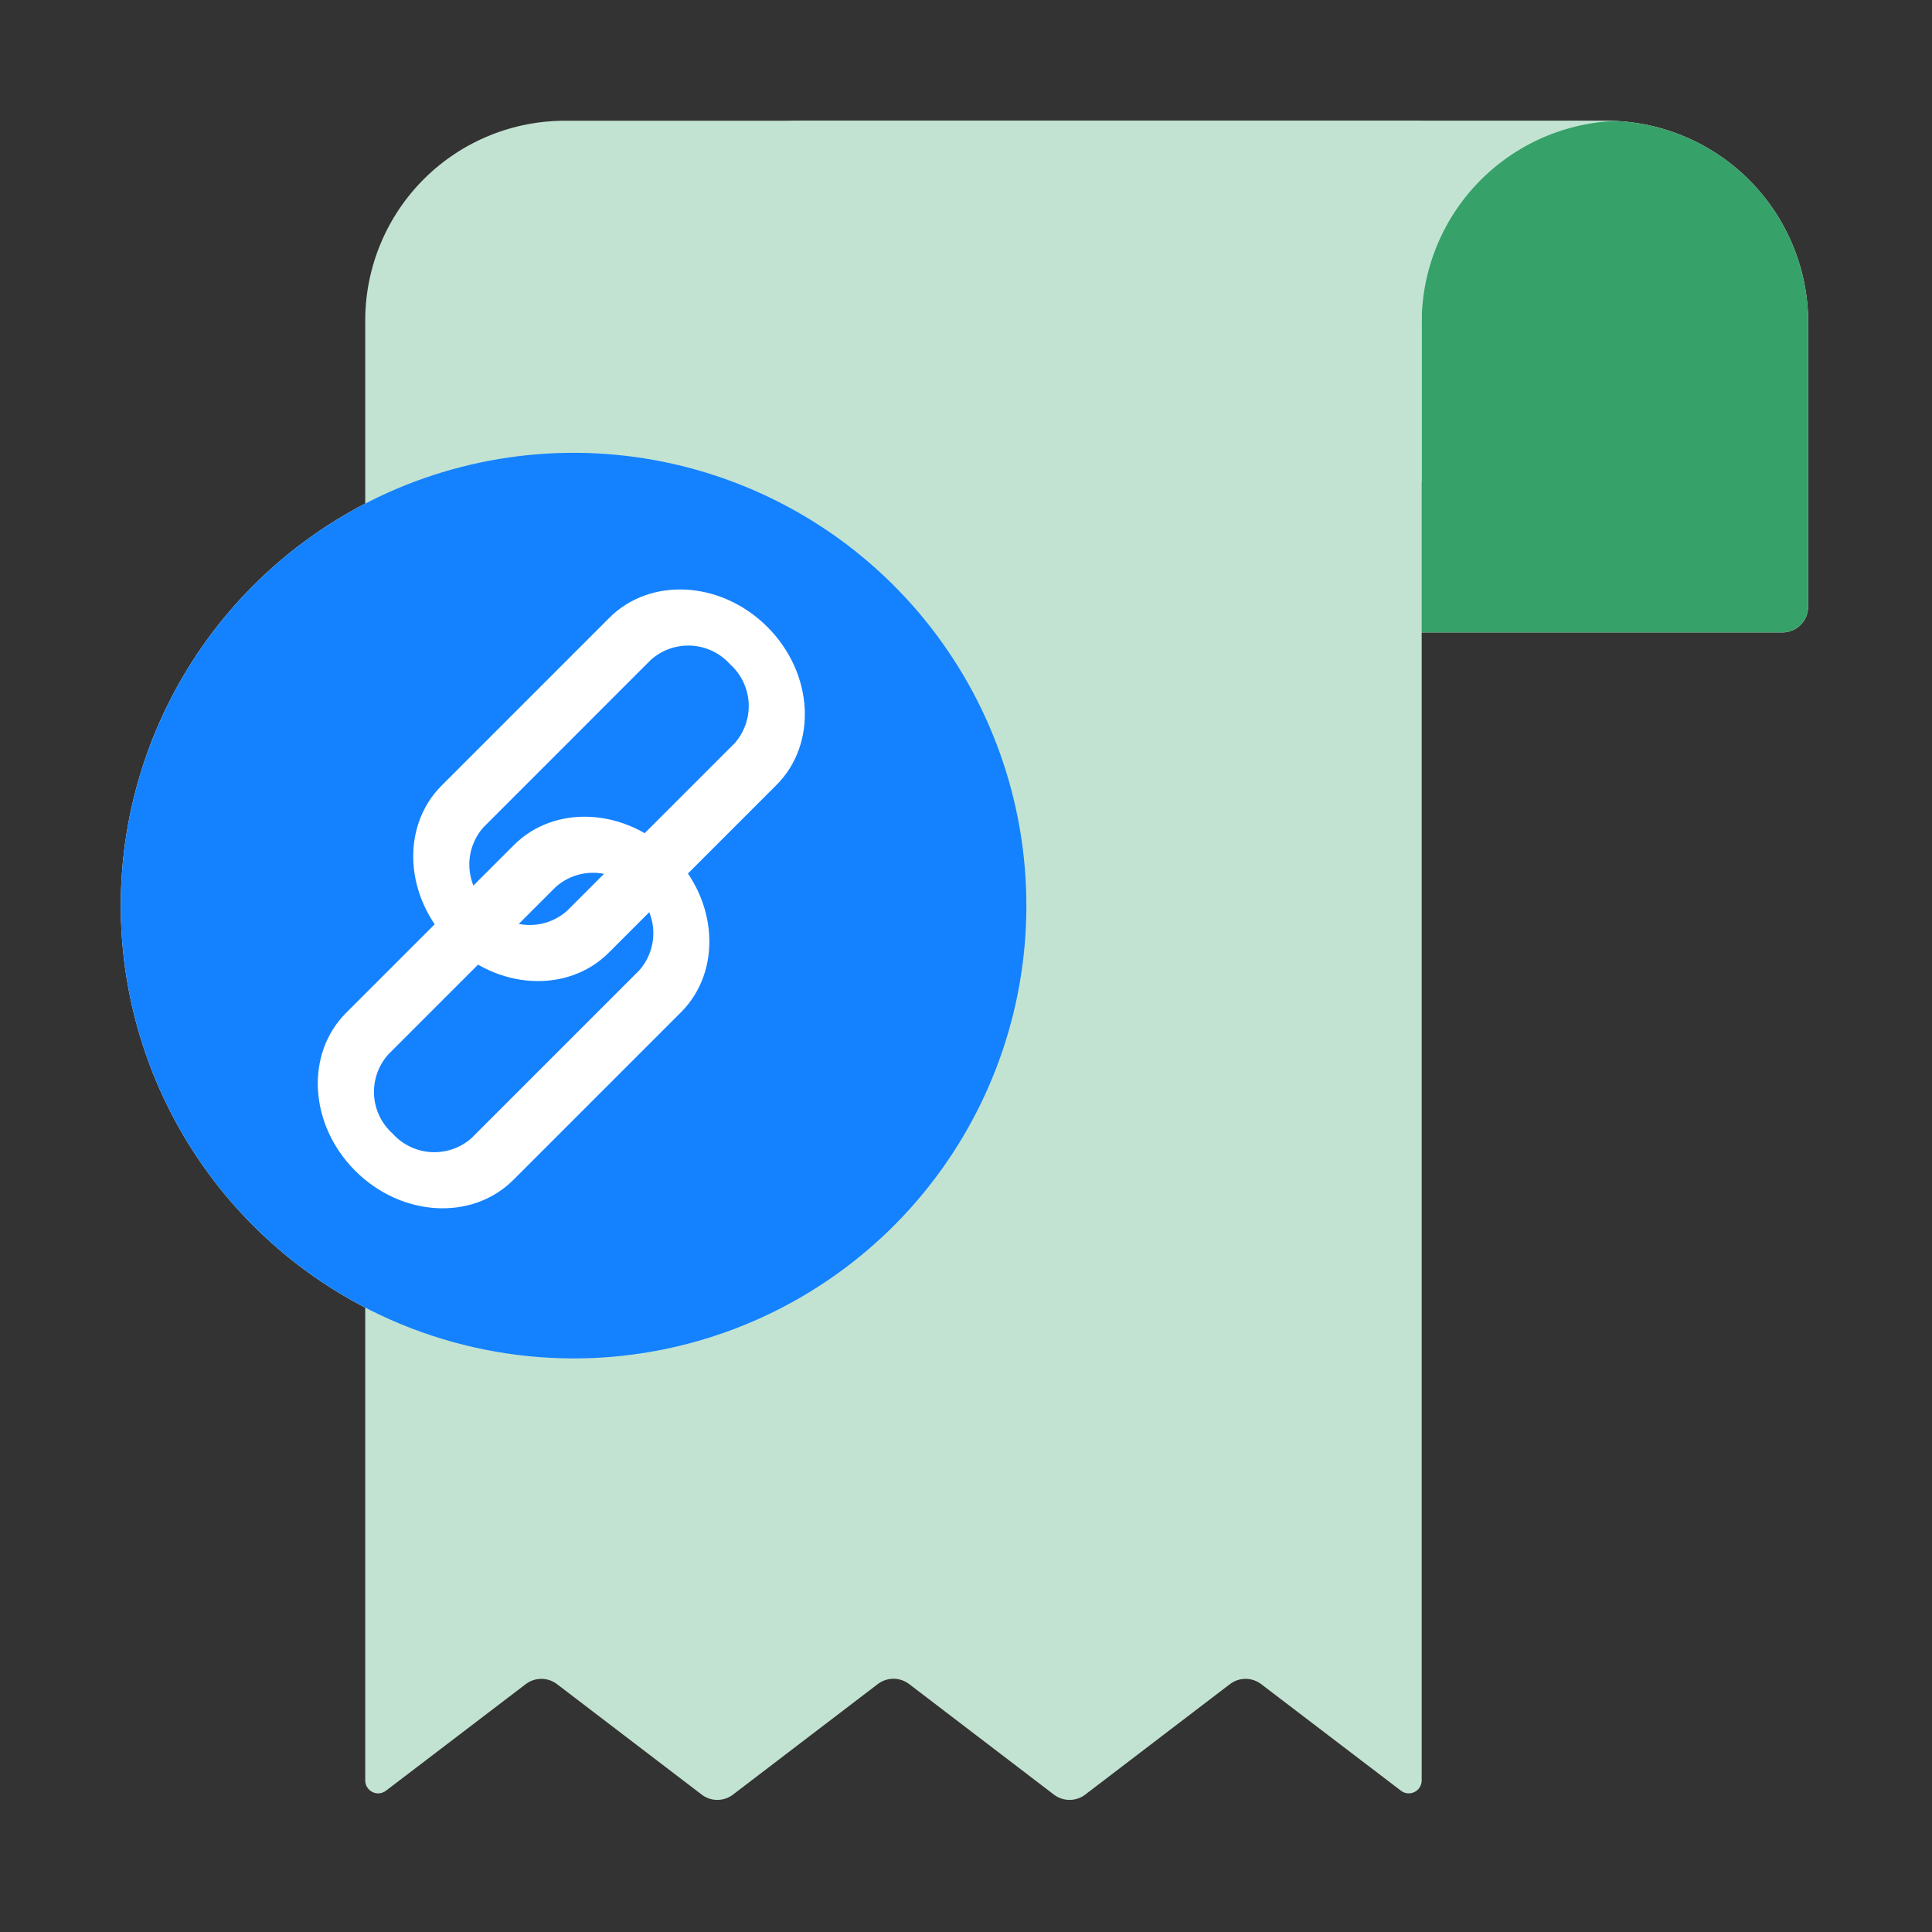 <svg viewBox="0 0 64 64" fill="none" xmlns="http://www.w3.org/2000/svg">
    <rect x="0" y="0" width="64" height="64" fill="#333333" stroke="none"/>
    <defs>
        <style>
            .base {
                fill: #c3e3d2;
            }

            .primary {
                fill: #1482ff;
            }

            .secondary {
                fill: #ffffff;
            }

            .tertiary {
                fill: #36a168;
            }

            .mix-blend-multiply {
                mix-blend-mode: multiply;
            }
        </style>
    </defs>
    <path
        d="M19.001 45C22.471 45 25.834 43.796 28.516 41.595C31.198 39.394 33.035 36.33 33.712 32.927C34.389 29.523 33.865 25.991 32.229 22.93C30.594 19.87 27.948 17.471 24.742 16.143C21.537 14.814 17.969 14.638 14.649 15.645C11.328 16.652 8.459 18.779 6.53 21.663C4.601 24.548 3.733 28.012 4.072 31.466C4.411 34.919 5.937 38.148 8.39 40.603C11.204 43.417 15.021 44.998 19.001 45Z"
        fill="white"
    />
    <path
        fill-rule="evenodd"
        clip-rule="evenodd"
        d="M32.857 10.828V20.95H59.044C59.27 20.95 59.488 20.86 59.648 20.7C59.808 20.54 59.898 20.323 59.898 20.096V10.828C59.916 9.95 59.761 9.076 59.441 8.257C59.121 7.438 58.643 6.69 58.035 6.056C57.426 5.422 56.698 4.914 55.893 4.561C55.088 4.209 54.221 4.018 53.342 4H26.302C27.181 4.018 28.048 4.209 28.853 4.561C29.658 4.914 30.386 5.422 30.994 6.056C31.603 6.69 32.081 7.438 32.401 8.257C32.72 9.076 32.876 9.95 32.857 10.828Z"
        fill="white"
    />
    <g class="mix-blend-multiply">
        <path
            fill-rule="evenodd"
            clip-rule="evenodd"
            d="M32.857 10.828V20.95H59.044C59.27 20.95 59.488 20.86 59.648 20.7C59.808 20.54 59.898 20.323 59.898 20.096V10.828C59.916 9.95 59.761 9.076 59.441 8.257C59.121 7.438 58.643 6.69 58.035 6.056C57.426 5.422 56.698 4.914 55.893 4.561C55.088 4.209 54.221 4.018 53.342 4H26.302C27.181 4.018 28.048 4.209 28.853 4.561C29.658 4.914 30.386 5.422 30.994 6.056C31.603 6.69 32.081 7.438 32.401 8.257C32.72 9.076 32.876 9.95 32.857 10.828Z"
            class="tertiary"
        />
    </g>
    <path
        fill-rule="evenodd"
        clip-rule="evenodd"
        d="M47.096 10.828V15.95H20.637C20.411 15.95 20.194 15.86 20.034 15.7C19.874 15.54 19.784 15.322 19.784 15.096V10.828C19.766 9.95 19.921 9.076 20.241 8.257C20.56 7.438 21.038 6.69 21.647 6.056C22.256 5.422 22.983 4.914 23.788 4.561C24.594 4.209 25.46 4.018 26.339 4H53.651C52.772 4.018 51.906 4.209 51.1 4.561C50.295 4.914 49.568 5.422 48.959 6.056C48.35 6.69 47.872 7.438 47.553 8.257C47.233 9.076 47.078 9.95 47.096 10.828Z"
        class="base"
    />
    <path
        fill-rule="evenodd"
        clip-rule="evenodd"
        d="M18.765 4H47.095V58.981C47.095 59.06 47.072 59.138 47.031 59.205C46.989 59.272 46.93 59.327 46.859 59.362C46.788 59.398 46.708 59.413 46.63 59.406C46.551 59.399 46.475 59.37 46.412 59.322L41.777 55.788C41.629 55.675 41.447 55.614 41.261 55.614C41.074 55.614 40.893 55.675 40.744 55.788L35.947 59.45C35.799 59.563 35.617 59.624 35.431 59.624C35.244 59.624 35.063 59.563 34.914 59.45L30.118 55.788C29.968 55.673 29.785 55.611 29.597 55.611C29.409 55.611 29.226 55.673 29.076 55.788L24.279 59.45C24.131 59.563 23.95 59.624 23.763 59.624C23.576 59.624 23.395 59.563 23.247 59.45L18.45 55.788C18.301 55.675 18.12 55.614 17.933 55.614C17.747 55.614 17.565 55.675 17.417 55.788L12.782 59.322C12.719 59.37 12.643 59.399 12.564 59.406C12.485 59.413 12.406 59.398 12.335 59.362C12.264 59.327 12.205 59.272 12.163 59.205C12.121 59.138 12.099 59.06 12.099 58.981V10.555C12.115 8.803 12.826 7.128 14.076 5.898C15.326 4.669 17.012 3.987 18.765 4Z"
        class="base"
    />
    <g class="mix-blend-multiply">
        <path
            d="M19.001 45C22.471 45 25.834 43.796 28.516 41.595C31.198 39.394 33.035 36.33 33.712 32.927C34.389 29.523 33.865 25.991 32.229 22.93C30.594 19.87 27.948 17.471 24.742 16.143C21.537 14.814 17.969 14.638 14.649 15.645C11.328 16.652 8.459 18.779 6.53 21.663C4.601 24.548 3.733 28.012 4.072 31.466C4.411 34.919 5.937 38.148 8.39 40.603C11.204 43.417 15.021 44.998 19.001 45Z"
            class="primary"
        />
    </g>
    <path
        d="M20.183 20.468L14.63 26.022C13.266 27.386 13.4 29.729 14.93 31.259C16.459 32.788 18.802 32.922 20.166 31.559L25.72 26.005C27.084 24.641 26.95 22.298 25.42 20.768C23.89 19.238 21.547 19.104 20.183 20.468ZM24.336 24.62L18.782 30.174C18.414 30.5 17.933 30.667 17.442 30.639C16.952 30.61 16.493 30.389 16.165 30.023C15.799 29.695 15.578 29.236 15.55 28.746C15.521 28.256 15.688 27.774 16.014 27.406L21.567 21.852C21.935 21.527 22.417 21.36 22.907 21.388C23.398 21.417 23.857 21.638 24.184 22.004C24.55 22.331 24.771 22.791 24.8 23.281C24.828 23.771 24.661 24.253 24.336 24.62Z"
        class="secondary"
    />
    <path
        d="M17.022 27.995L11.468 33.549C10.104 34.913 10.239 37.255 11.768 38.785C13.298 40.315 15.641 40.449 17.005 39.086L22.559 33.532C23.922 32.168 23.785 29.822 22.259 28.295C20.732 26.768 18.386 26.631 17.022 27.995ZM21.174 32.147L15.62 37.701C15.253 38.026 14.773 38.193 14.283 38.165C13.793 38.138 13.335 37.917 13.007 37.553C12.641 37.225 12.419 36.766 12.391 36.276C12.363 35.785 12.53 35.304 12.855 34.936L18.409 29.382C18.777 29.055 19.259 28.887 19.75 28.915C20.241 28.943 20.701 29.164 21.029 29.531C21.393 29.86 21.612 30.319 21.64 30.809C21.667 31.299 21.5 31.78 21.174 32.147Z"
        class="secondary"
    />
</svg>
